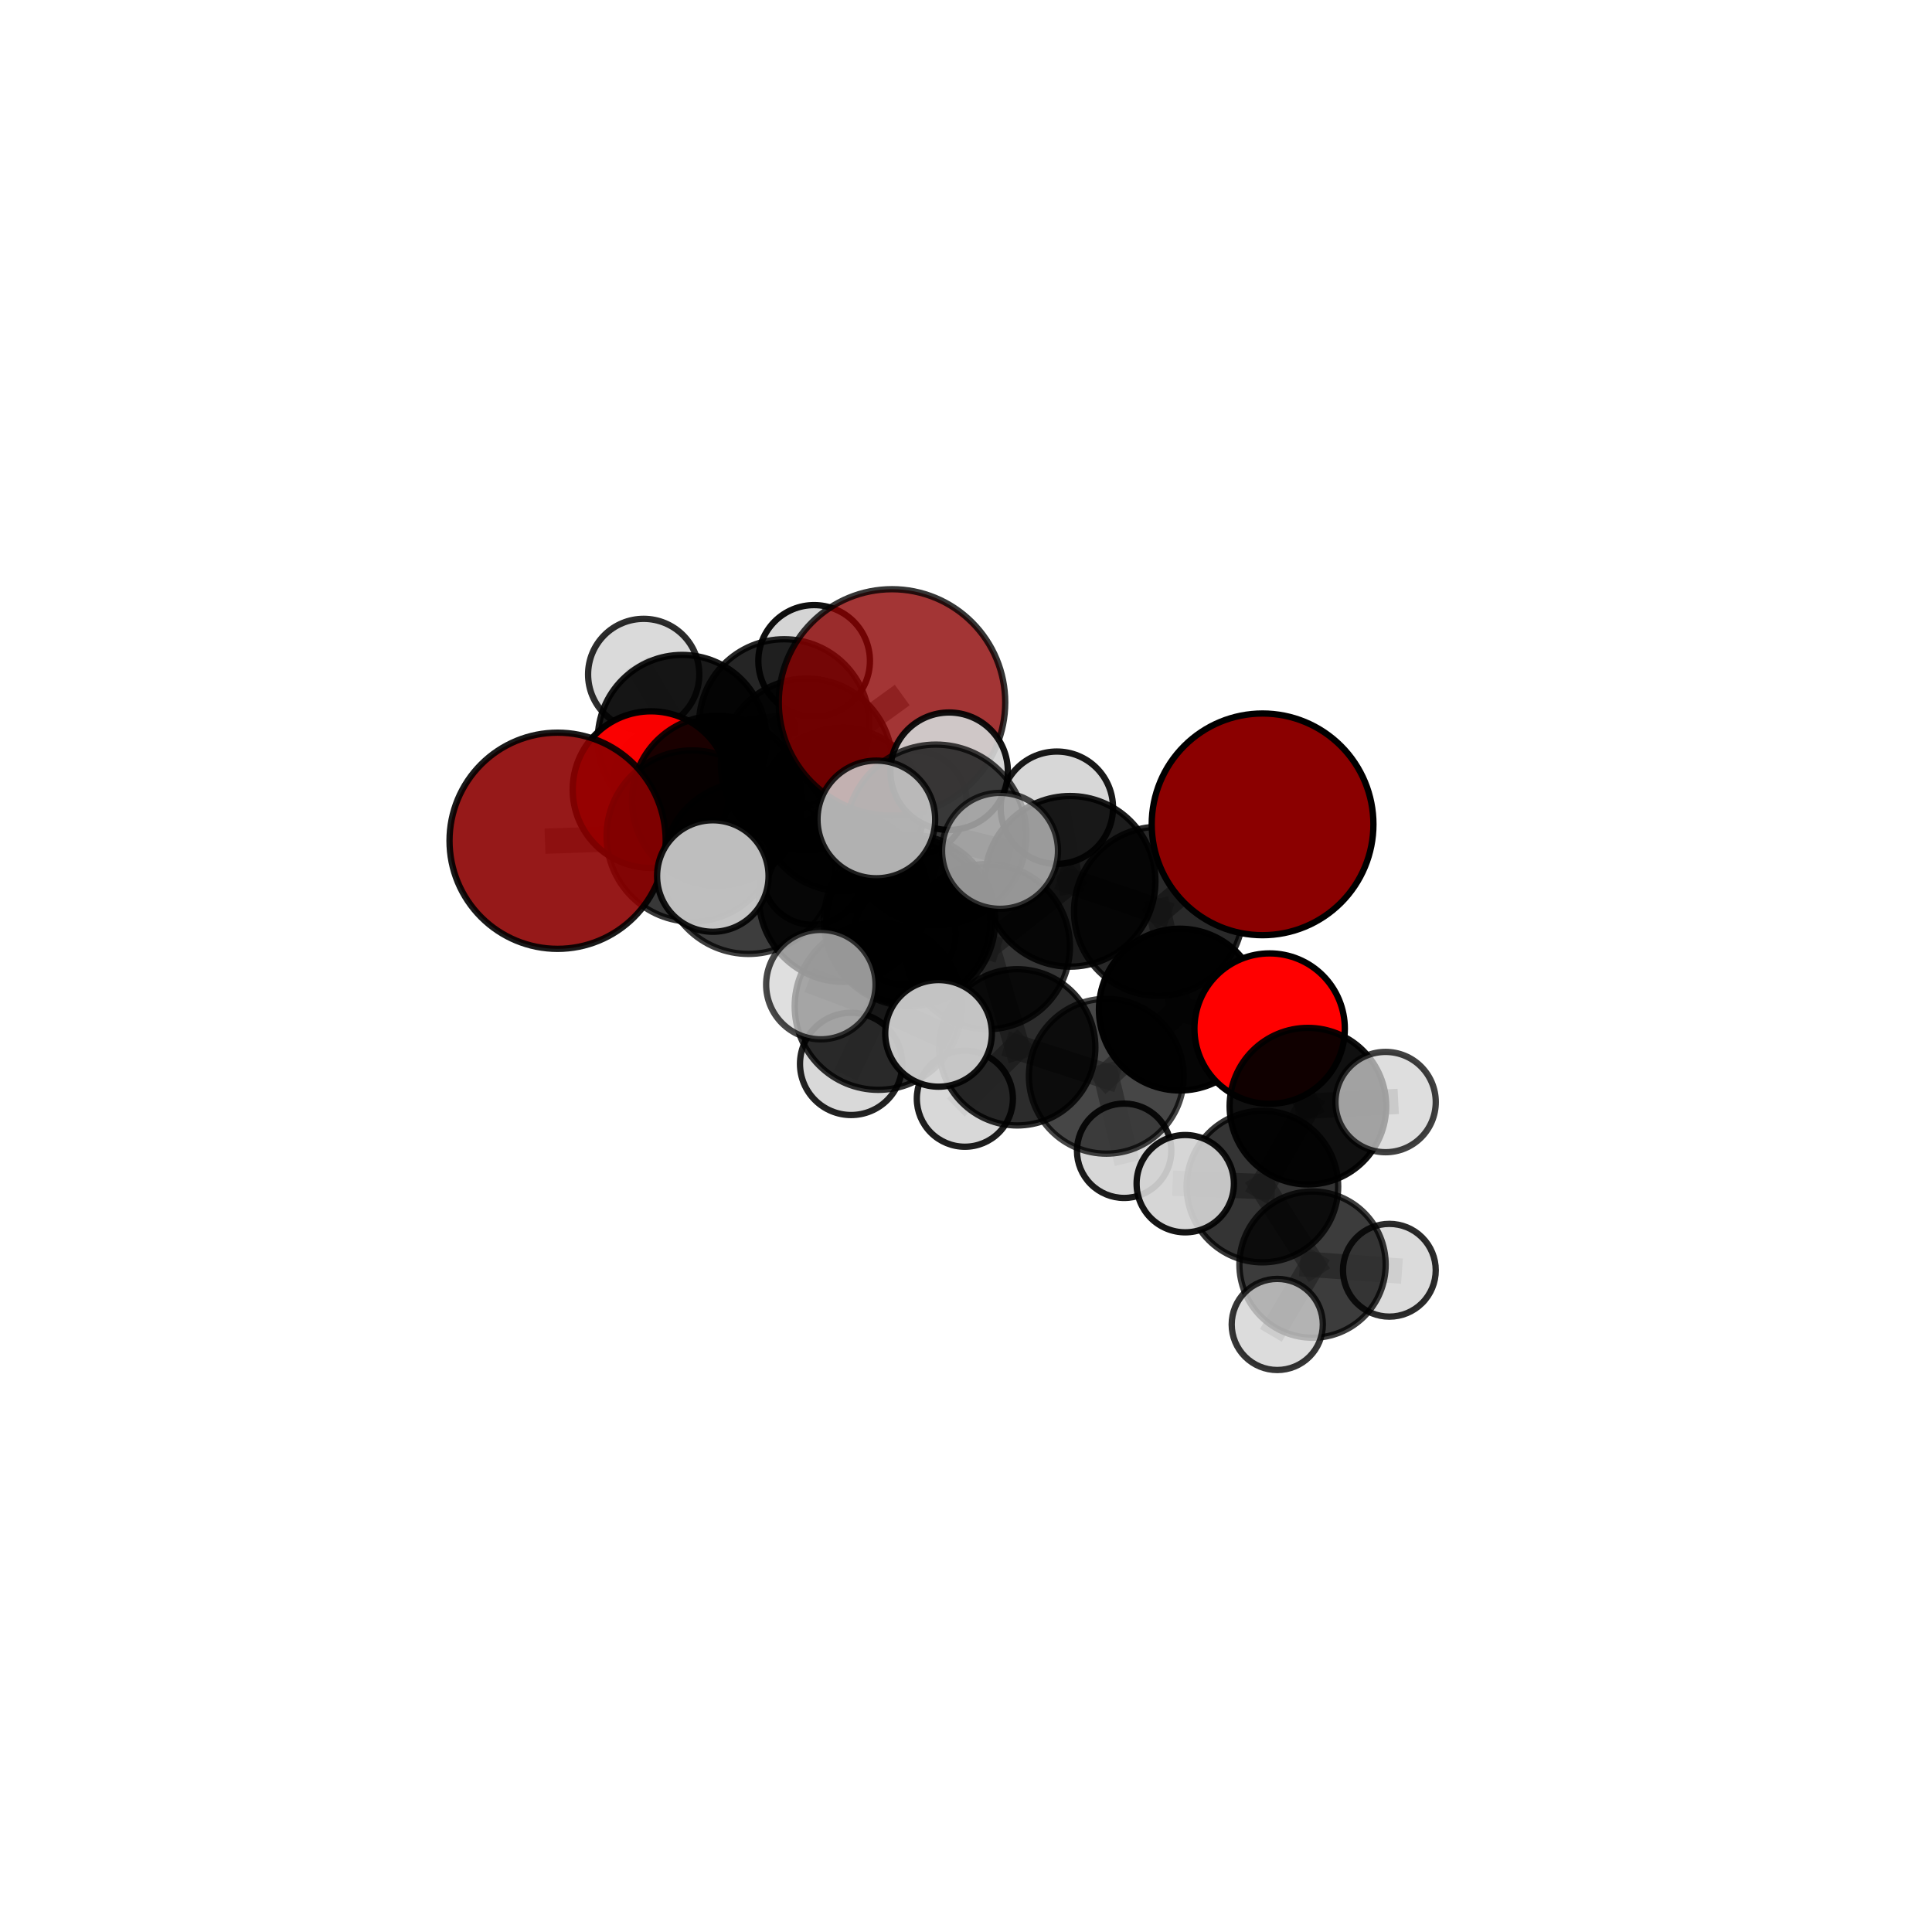 <?xml version="1.0" encoding="utf-8" standalone="no"?>
<!DOCTYPE svg PUBLIC "-//W3C//DTD SVG 1.1//EN"
  "http://www.w3.org/Graphics/SVG/1.1/DTD/svg11.dtd">
<svg xmlns:xlink="http://www.w3.org/1999/xlink" width="153pt" height="153pt" viewBox="0 0 153 153" xmlns="http://www.w3.org/2000/svg" version="1.1">
 <defs>
  <style type="text/css">*{stroke-linejoin: round; stroke-linecap: butt}</style>
 </defs>
 <g id="figure_1">
  <g id="patch_1">
   <path d="M 0 153 
L 153 153 
L 153 0 
L 0 0 
L 0 153 
z
" style="fill: none"/>
  </g>
  <g id="patch_2">
   <path d="M 7.2 145.8 
L 145.8 145.8 
L 145.8 7.2 
L 7.2 7.2 
L 7.2 145.8 
z
" style="fill: none"/>
  </g>
  <g id="axes_1">
   <g id="line2d_1">
    <path d="M 70.64 55.628 
L 63.883 60.526 
" clip-path="url(#p3c66e5a3df)" style="fill: none; stroke: #808080; stroke-opacity: 0.747; stroke-width: 2; stroke-linecap: square"/>
   </g>
   <g id="line2d_2">
    <path d="M 63.883 60.526 
L 56.783 63.414 
" clip-path="url(#p3c66e5a3df)" style="fill: none; stroke: #808080; stroke-opacity: 0.716; stroke-width: 2; stroke-linecap: square"/>
   </g>
   <g id="line2d_3">
    <path d="M 63.883 60.526 
L 62.104 57.373 
" clip-path="url(#p3c66e5a3df)" style="fill: none; stroke: #808080; stroke-opacity: 0.717; stroke-width: 2; stroke-linecap: square"/>
   </g>
   <g id="line2d_4">
    <path d="M 63.883 60.526 
L 66.678 64.102 
" clip-path="url(#p3c66e5a3df)" style="fill: none; stroke: #808080; stroke-opacity: 0.696; stroke-width: 2; stroke-linecap: square"/>
   </g>
   <g id="line2d_5">
    <path d="M 99.986 65.282 
L 91.752 72.173 
" clip-path="url(#p3c66e5a3df)" style="fill: none; stroke: #808080; stroke-opacity: 0.728; stroke-width: 2; stroke-linecap: square"/>
   </g>
   <g id="line2d_6">
    <path d="M 91.752 72.173 
L 93.433 79.953 
" clip-path="url(#p3c66e5a3df)" style="fill: none; stroke: #808080; stroke-opacity: 0.684; stroke-width: 2; stroke-linecap: square"/>
   </g>
   <g id="line2d_7">
    <path d="M 44.159 66.582 
L 54.819 66.207 
" clip-path="url(#p3c66e5a3df)" style="fill: none; stroke: #808080; stroke-opacity: 0.721; stroke-width: 2; stroke-linecap: square"/>
   </g>
   <g id="line2d_8">
    <path d="M 54.819 66.207 
L 56.783 63.414 
" clip-path="url(#p3c66e5a3df)" style="fill: none; stroke: #808080; stroke-opacity: 0.715; stroke-width: 2; stroke-linecap: square"/>
   </g>
   <g id="line2d_9">
    <path d="M 100.545 81.458 
L 93.433 79.953 
" clip-path="url(#p3c66e5a3df)" style="fill: none; stroke: #808080; stroke-opacity: 0.662; stroke-width: 2; stroke-linecap: square"/>
   </g>
   <g id="line2d_10">
    <path d="M 100.545 81.458 
L 103.576 87.599 
" clip-path="url(#p3c66e5a3df)" style="fill: none; stroke: #808080; stroke-opacity: 0.647; stroke-width: 2; stroke-linecap: square"/>
   </g>
   <g id="line2d_11">
    <path d="M 103.576 87.599 
L 99.973 93.966 
" clip-path="url(#p3c66e5a3df)" style="fill: none; stroke: #808080; stroke-opacity: 0.62; stroke-width: 2; stroke-linecap: square"/>
   </g>
   <g id="line2d_12">
    <path d="M 103.576 87.599 
L 109.73 87.275 
" clip-path="url(#p3c66e5a3df)" style="fill: none; stroke: #808080; stroke-opacity: 0.635; stroke-width: 2; stroke-linecap: square"/>
   </g>
   <g id="line2d_13">
    <path d="M 51.556 62.533 
L 56.783 63.414 
" clip-path="url(#p3c66e5a3df)" style="fill: none; stroke: #808080; stroke-opacity: 0.706; stroke-width: 2; stroke-linecap: square"/>
   </g>
   <g id="line2d_14">
    <path d="M 51.556 62.533 
L 54.019 58.544 
" clip-path="url(#p3c66e5a3df)" style="fill: none; stroke: #808080; stroke-opacity: 0.702; stroke-width: 2; stroke-linecap: square"/>
   </g>
   <g id="line2d_15">
    <path d="M 54.019 58.544 
L 62.104 57.373 
" clip-path="url(#p3c66e5a3df)" style="fill: none; stroke: #808080; stroke-opacity: 0.708; stroke-width: 2; stroke-linecap: square"/>
   </g>
   <g id="line2d_16">
    <path d="M 54.019 58.544 
L 50.976 53.411 
" clip-path="url(#p3c66e5a3df)" style="fill: none; stroke: #808080; stroke-opacity: 0.72; stroke-width: 2; stroke-linecap: square"/>
   </g>
   <g id="line2d_17">
    <path d="M 54.019 58.544 
L 52.724 61.742 
" clip-path="url(#p3c66e5a3df)" style="fill: none; stroke: #808080; stroke-opacity: 0.684; stroke-width: 2; stroke-linecap: square"/>
   </g>
   <g id="line2d_18">
    <path d="M 72.032 72.887 
L 78.19 74.966 
" clip-path="url(#p3c66e5a3df)" style="fill: none; stroke: #808080; stroke-opacity: 0.701; stroke-width: 2; stroke-linecap: square"/>
   </g>
   <g id="line2d_19">
    <path d="M 72.032 72.887 
L 66.799 71.048 
" clip-path="url(#p3c66e5a3df)" style="fill: none; stroke: #808080; stroke-opacity: 0.713; stroke-width: 2; stroke-linecap: square"/>
   </g>
   <g id="line2d_20">
    <path d="M 72.032 72.887 
L 74.118 66.13 
" clip-path="url(#p3c66e5a3df)" style="fill: none; stroke: #808080; stroke-opacity: 0.749; stroke-width: 2; stroke-linecap: square"/>
   </g>
   <g id="line2d_21">
    <path d="M 72.032 72.887 
L 69.552 79.688 
" clip-path="url(#p3c66e5a3df)" style="fill: none; stroke: #808080; stroke-opacity: 0.707; stroke-width: 2; stroke-linecap: square"/>
   </g>
   <g id="line2d_22">
    <path d="M 78.19 74.966 
L 84.745 69.794 
" clip-path="url(#p3c66e5a3df)" style="fill: none; stroke: #808080; stroke-opacity: 0.699; stroke-width: 2; stroke-linecap: square"/>
   </g>
   <g id="line2d_23">
    <path d="M 78.19 74.966 
L 80.558 82.941 
" clip-path="url(#p3c66e5a3df)" style="fill: none; stroke: #808080; stroke-opacity: 0.657; stroke-width: 2; stroke-linecap: square"/>
   </g>
   <g id="line2d_24">
    <path d="M 78.19 74.966 
L 71.922 73.023 
" clip-path="url(#p3c66e5a3df)" style="fill: none; stroke: #808080; stroke-opacity: 0.679; stroke-width: 2; stroke-linecap: square"/>
   </g>
   <g id="line2d_25">
    <path d="M 66.799 71.048 
L 59.277 68.734 
" clip-path="url(#p3c66e5a3df)" style="fill: none; stroke: #808080; stroke-opacity: 0.715; stroke-width: 2; stroke-linecap: square"/>
   </g>
   <g id="line2d_26">
    <path d="M 66.799 71.048 
L 71.922 73.023 
" clip-path="url(#p3c66e5a3df)" style="fill: none; stroke: #808080; stroke-opacity: 0.692; stroke-width: 2; stroke-linecap: square"/>
   </g>
   <g id="line2d_27">
    <path d="M 74.118 66.13 
L 69.4 64.893 
" clip-path="url(#p3c66e5a3df)" style="fill: none; stroke: #808080; stroke-opacity: 0.789; stroke-width: 2; stroke-linecap: square"/>
   </g>
   <g id="line2d_28">
    <path d="M 74.118 66.13 
L 79.194 67.382 
" clip-path="url(#p3c66e5a3df)" style="fill: none; stroke: #808080; stroke-opacity: 0.781; stroke-width: 2; stroke-linecap: square"/>
   </g>
   <g id="line2d_29">
    <path d="M 74.118 66.13 
L 75.162 61.076 
" clip-path="url(#p3c66e5a3df)" style="fill: none; stroke: #808080; stroke-opacity: 0.789; stroke-width: 2; stroke-linecap: square"/>
   </g>
   <g id="line2d_30">
    <path d="M 69.552 79.688 
L 65.005 77.974 
" clip-path="url(#p3c66e5a3df)" style="fill: none; stroke: #808080; stroke-opacity: 0.707; stroke-width: 2; stroke-linecap: square"/>
   </g>
   <g id="line2d_31">
    <path d="M 69.552 79.688 
L 67.402 84.253 
" clip-path="url(#p3c66e5a3df)" style="fill: none; stroke: #808080; stroke-opacity: 0.674; stroke-width: 2; stroke-linecap: square"/>
   </g>
   <g id="line2d_32">
    <path d="M 69.552 79.688 
L 74.326 81.836 
" clip-path="url(#p3c66e5a3df)" style="fill: none; stroke: #808080; stroke-opacity: 0.694; stroke-width: 2; stroke-linecap: square"/>
   </g>
   <g id="line2d_33">
    <path d="M 84.745 69.794 
L 91.752 72.173 
" clip-path="url(#p3c66e5a3df)" style="fill: none; stroke: #808080; stroke-opacity: 0.71; stroke-width: 2; stroke-linecap: square"/>
   </g>
   <g id="line2d_34">
    <path d="M 84.745 69.794 
L 83.694 63.965 
" clip-path="url(#p3c66e5a3df)" style="fill: none; stroke: #808080; stroke-opacity: 0.731; stroke-width: 2; stroke-linecap: square"/>
   </g>
   <g id="line2d_35">
    <path d="M 80.558 82.941 
L 87.609 85.23 
" clip-path="url(#p3c66e5a3df)" style="fill: none; stroke: #808080; stroke-opacity: 0.628; stroke-width: 2; stroke-linecap: square"/>
   </g>
   <g id="line2d_36">
    <path d="M 80.558 82.941 
L 76.41 87.009 
" clip-path="url(#p3c66e5a3df)" style="fill: none; stroke: #808080; stroke-opacity: 0.616; stroke-width: 2; stroke-linecap: square"/>
   </g>
   <g id="line2d_37">
    <path d="M 71.922 73.023 
L 71.646 73.961 
" clip-path="url(#p3c66e5a3df)" style="fill: none; stroke: #808080; stroke-opacity: 0.662; stroke-width: 2; stroke-linecap: square"/>
   </g>
   <g id="line2d_38">
    <path d="M 59.277 68.734 
L 54.819 66.207 
" clip-path="url(#p3c66e5a3df)" style="fill: none; stroke: #808080; stroke-opacity: 0.721; stroke-width: 2; stroke-linecap: square"/>
   </g>
   <g id="line2d_39">
    <path d="M 59.277 68.734 
L 56.451 69.374 
" clip-path="url(#p3c66e5a3df)" style="fill: none; stroke: #808080; stroke-opacity: 0.731; stroke-width: 2; stroke-linecap: square"/>
   </g>
   <g id="line2d_40">
    <path d="M 87.609 85.23 
L 93.433 79.953 
" clip-path="url(#p3c66e5a3df)" style="fill: none; stroke: #808080; stroke-opacity: 0.643; stroke-width: 2; stroke-linecap: square"/>
   </g>
   <g id="line2d_41">
    <path d="M 87.609 85.23 
L 89.024 91.132 
" clip-path="url(#p3c66e5a3df)" style="fill: none; stroke: #808080; stroke-opacity: 0.605; stroke-width: 2; stroke-linecap: square"/>
   </g>
   <g id="line2d_42">
    <path d="M 62.104 57.373 
L 66.678 64.102 
" clip-path="url(#p3c66e5a3df)" style="fill: none; stroke: #808080; stroke-opacity: 0.693; stroke-width: 2; stroke-linecap: square"/>
   </g>
   <g id="line2d_43">
    <path d="M 62.104 57.373 
L 64.473 52.338 
" clip-path="url(#p3c66e5a3df)" style="fill: none; stroke: #808080; stroke-opacity: 0.727; stroke-width: 2; stroke-linecap: square"/>
   </g>
   <g id="line2d_44">
    <path d="M 66.678 64.102 
L 72.431 63.589 
" clip-path="url(#p3c66e5a3df)" style="fill: none; stroke: #808080; stroke-opacity: 0.671; stroke-width: 2; stroke-linecap: square"/>
   </g>
   <g id="line2d_45">
    <path d="M 66.678 64.102 
L 64.341 69.281 
" clip-path="url(#p3c66e5a3df)" style="fill: none; stroke: #808080; stroke-opacity: 0.652; stroke-width: 2; stroke-linecap: square"/>
   </g>
   <g id="line2d_46">
    <path d="M 99.973 93.966 
L 103.944 100.146 
" clip-path="url(#p3c66e5a3df)" style="fill: none; stroke: #808080; stroke-opacity: 0.592; stroke-width: 2; stroke-linecap: square"/>
   </g>
   <g id="line2d_47">
    <path d="M 99.973 93.966 
L 93.863 93.738 
" clip-path="url(#p3c66e5a3df)" style="fill: none; stroke: #808080; stroke-opacity: 0.608; stroke-width: 2; stroke-linecap: square"/>
   </g>
   <g id="line2d_48">
    <path d="M 103.944 100.146 
L 101.15 104.887 
" clip-path="url(#p3c66e5a3df)" style="fill: none; stroke: #808080; stroke-opacity: 0.569; stroke-width: 2; stroke-linecap: square"/>
   </g>
   <g id="line2d_49">
    <path d="M 103.944 100.146 
L 110.027 100.594 
" clip-path="url(#p3c66e5a3df)" style="fill: none; stroke: #808080; stroke-opacity: 0.576; stroke-width: 2; stroke-linecap: square"/>
   </g>
   <g id="Path3DCollection_1">
    <path d="M 52.724 65.842 
C 53.811 65.842 54.854 65.41 55.623 64.641 
C 56.392 63.872 56.824 62.829 56.824 61.742 
C 56.824 60.654 56.392 59.611 55.623 58.843 
C 54.854 58.074 53.811 57.642 52.724 57.642 
C 51.636 57.642 50.594 58.074 49.825 58.843 
C 49.056 59.611 48.624 60.654 48.624 61.742 
C 48.624 62.829 49.056 63.872 49.825 64.641 
C 50.594 65.41 51.636 65.842 52.724 65.842 
z
" clip-path="url(#p3c66e5a3df)" style="fill: #d3d3d3; fill-opacity: 0.968; stroke: #000000; stroke-opacity: 0.968; stroke-width: 0.5"/>
    <path d="M 64.473 56.757 
C 65.645 56.757 66.769 56.291 67.598 55.463 
C 68.427 54.634 68.892 53.51 68.892 52.338 
C 68.892 51.166 68.427 50.042 67.598 49.213 
C 66.769 48.384 65.645 47.919 64.473 47.919 
C 63.302 47.919 62.177 48.384 61.349 49.213 
C 60.52 50.042 60.054 51.166 60.054 52.338 
C 60.054 53.51 60.52 54.634 61.349 55.463 
C 62.177 56.291 63.302 56.757 64.473 56.757 
z
" clip-path="url(#p3c66e5a3df)" style="fill: #d3d3d3; fill-opacity: 0.938; stroke: #000000; stroke-opacity: 0.938; stroke-width: 0.5"/>
    <path d="M 64.341 73.235 
C 65.389 73.235 66.395 72.818 67.137 72.077 
C 67.878 71.335 68.295 70.329 68.295 69.281 
C 68.295 68.232 67.878 67.227 67.137 66.485 
C 66.395 65.744 65.389 65.327 64.341 65.327 
C 63.292 65.327 62.287 65.744 61.545 66.485 
C 60.804 67.227 60.387 68.232 60.387 69.281 
C 60.387 70.329 60.804 71.335 61.545 72.077 
C 62.287 72.818 63.292 73.235 64.341 73.235 
z
" clip-path="url(#p3c66e5a3df)" style="fill: #d3d3d3; fill-opacity: 0.904; stroke: #000000; stroke-opacity: 0.904; stroke-width: 0.5"/>
    <path d="M 50.976 57.814 
C 52.144 57.814 53.264 57.35 54.09 56.525 
C 54.916 55.699 55.38 54.578 55.38 53.411 
C 55.38 52.243 54.916 51.122 54.09 50.296 
C 53.264 49.471 52.144 49.007 50.976 49.007 
C 49.808 49.007 48.688 49.471 47.862 50.296 
C 47.036 51.122 46.572 52.243 46.572 53.411 
C 46.572 54.578 47.036 55.699 47.862 56.525 
C 48.688 57.35 49.808 57.814 50.976 57.814 
z
" clip-path="url(#p3c66e5a3df)" style="fill: #d3d3d3; fill-opacity: 0.826; stroke: #000000; stroke-opacity: 0.826; stroke-width: 0.5"/>
    <path d="M 72.431 67.714 
C 73.525 67.714 74.575 67.28 75.348 66.506 
C 76.122 65.733 76.556 64.683 76.556 63.589 
C 76.556 62.495 76.122 61.446 75.348 60.673 
C 74.575 59.899 73.525 59.464 72.431 59.464 
C 71.337 59.464 70.288 59.899 69.515 60.673 
C 68.741 61.446 68.306 62.495 68.306 63.589 
C 68.306 64.683 68.741 65.733 69.515 66.506 
C 70.288 67.28 71.337 67.714 72.431 67.714 
z
" clip-path="url(#p3c66e5a3df)" style="fill: #d3d3d3; fill-opacity: 0.875; stroke: #000000; stroke-opacity: 0.875; stroke-width: 0.5"/>
    <path d="M 54.019 65.223 
C 55.791 65.223 57.49 64.519 58.742 63.267 
C 59.995 62.014 60.699 60.315 60.699 58.544 
C 60.699 56.772 59.995 55.073 58.742 53.82 
C 57.49 52.568 55.791 51.864 54.019 51.864 
C 52.248 51.864 50.549 52.568 49.296 53.82 
C 48.044 55.073 47.34 56.772 47.34 58.544 
C 47.34 60.315 48.044 62.014 49.296 63.267 
C 50.549 64.519 52.248 65.223 54.019 65.223 
z
" clip-path="url(#p3c66e5a3df)" style="fill-opacity: 0.899; stroke: #000000; stroke-opacity: 0.899; stroke-width: 0.5"/>
    <path d="M 62.104 64.123 
C 63.894 64.123 65.611 63.411 66.876 62.146 
C 68.142 60.88 68.853 59.163 68.853 57.373 
C 68.853 55.583 68.142 53.866 66.876 52.6 
C 65.611 51.335 63.894 50.623 62.104 50.623 
C 60.314 50.623 58.597 51.335 57.331 52.6 
C 56.065 53.866 55.354 55.583 55.354 57.373 
C 55.354 59.163 56.065 60.88 57.331 62.146 
C 58.597 63.411 60.314 64.123 62.104 64.123 
z
" clip-path="url(#p3c66e5a3df)" style="fill-opacity: 0.853; stroke: #000000; stroke-opacity: 0.853; stroke-width: 0.5"/>
    <path d="M 66.678 70.568 
C 68.392 70.568 70.037 69.887 71.25 68.674 
C 72.463 67.462 73.144 65.817 73.144 64.102 
C 73.144 62.387 72.463 60.742 71.25 59.53 
C 70.037 58.317 68.392 57.636 66.678 57.636 
C 64.963 57.636 63.318 58.317 62.105 59.53 
C 60.892 60.742 60.211 62.387 60.211 64.102 
C 60.211 65.817 60.892 67.462 62.105 68.674 
C 63.318 69.887 64.963 70.568 66.678 70.568 
z
" clip-path="url(#p3c66e5a3df)" style="fill-opacity: 0.884; stroke: #000000; stroke-opacity: 0.884; stroke-width: 0.5"/>
    <path d="M 51.556 68.737 
C 53.201 68.737 54.779 68.083 55.943 66.92 
C 57.106 65.756 57.76 64.178 57.76 62.533 
C 57.76 60.887 57.106 59.309 55.943 58.146 
C 54.779 56.982 53.201 56.329 51.556 56.329 
C 49.91 56.329 48.332 56.982 47.169 58.146 
C 46.005 59.309 45.352 60.887 45.352 62.533 
C 45.352 64.178 46.005 65.756 47.169 66.92 
C 48.332 68.083 49.91 68.737 51.556 68.737 
z
" clip-path="url(#p3c66e5a3df)" style="fill: #ff0000; fill-opacity: 0.973; stroke: #000000; stroke-opacity: 0.973; stroke-width: 0.5"/>
    <path d="M 63.883 67.316 
C 65.684 67.316 67.411 66.6 68.685 65.327 
C 69.958 64.054 70.673 62.326 70.673 60.526 
C 70.673 58.725 69.958 56.998 68.685 55.724 
C 67.411 54.451 65.684 53.736 63.883 53.736 
C 62.083 53.736 60.356 54.451 59.082 55.724 
C 57.809 56.998 57.094 58.725 57.094 60.526 
C 57.094 62.326 57.809 64.054 59.082 65.327 
C 60.356 66.6 62.083 67.316 63.883 67.316 
z
" clip-path="url(#p3c66e5a3df)" style="fill-opacity: 0.868; stroke: #000000; stroke-opacity: 0.868; stroke-width: 0.5"/>
    <path d="M 56.783 70.15 
C 58.569 70.15 60.283 69.44 61.546 68.177 
C 62.809 66.914 63.519 65.201 63.519 63.414 
C 63.519 61.628 62.809 59.914 61.546 58.651 
C 60.283 57.388 58.569 56.678 56.783 56.678 
C 54.996 56.678 53.283 57.388 52.02 58.651 
C 50.757 59.914 50.047 61.628 50.047 63.414 
C 50.047 65.201 50.757 66.914 52.02 68.177 
C 53.283 69.44 54.996 70.15 56.783 70.15 
z
" clip-path="url(#p3c66e5a3df)" style="fill-opacity: 0.894; stroke: #000000; stroke-opacity: 0.894; stroke-width: 0.5"/>
    <path d="M 71.646 77.987 
C 72.714 77.987 73.738 77.563 74.493 76.808 
C 75.248 76.053 75.672 75.029 75.672 73.961 
C 75.672 72.893 75.248 71.869 74.493 71.114 
C 73.738 70.359 72.714 69.935 71.646 69.935 
C 70.578 69.935 69.554 70.359 68.799 71.114 
C 68.044 71.869 67.62 72.893 67.62 73.961 
C 67.62 75.029 68.044 76.053 68.799 76.808 
C 69.554 77.563 70.578 77.987 71.646 77.987 
z
" clip-path="url(#p3c66e5a3df)" style="fill: #d3d3d3; fill-opacity: 0.904; stroke: #000000; stroke-opacity: 0.904; stroke-width: 0.5"/>
    <path d="M 70.64 64.594 
C 73.018 64.594 75.299 63.649 76.98 61.968 
C 78.662 60.286 79.607 58.006 79.607 55.628 
C 79.607 53.25 78.662 50.969 76.98 49.287 
C 75.299 47.606 73.018 46.661 70.64 46.661 
C 68.262 46.661 65.981 47.606 64.3 49.287 
C 62.618 50.969 61.673 53.25 61.673 55.628 
C 61.673 58.006 62.618 60.286 64.3 61.968 
C 65.981 63.649 68.262 64.594 70.64 64.594 
z
" clip-path="url(#p3c66e5a3df)" style="fill: #8b0000; fill-opacity: 0.79; stroke: #000000; stroke-opacity: 0.79; stroke-width: 0.5"/>
    <path d="M 71.922 79.518 
C 73.644 79.518 75.296 78.833 76.514 77.615 
C 77.732 76.398 78.416 74.746 78.416 73.023 
C 78.416 71.301 77.732 69.649 76.514 68.431 
C 75.296 67.213 73.644 66.529 71.922 66.529 
C 70.2 66.529 68.548 67.213 67.33 68.431 
C 66.112 69.649 65.428 71.301 65.428 73.023 
C 65.428 74.746 66.112 76.398 67.33 77.615 
C 68.548 78.833 70.2 79.518 71.922 79.518 
z
" clip-path="url(#p3c66e5a3df)" style="fill-opacity: 0.845; stroke: #000000; stroke-opacity: 0.845; stroke-width: 0.5"/>
    <path d="M 54.819 72.99 
C 56.618 72.99 58.343 72.275 59.615 71.003 
C 60.887 69.731 61.602 68.006 61.602 66.207 
C 61.602 64.408 60.887 62.683 59.615 61.411 
C 58.343 60.139 56.618 59.425 54.819 59.425 
C 53.021 59.425 51.295 60.139 50.023 61.411 
C 48.751 62.683 48.037 64.408 48.037 66.207 
C 48.037 68.006 48.751 69.731 50.023 71.003 
C 51.295 72.275 53.021 72.99 54.819 72.99 
z
" clip-path="url(#p3c66e5a3df)" style="fill-opacity: 0.78; stroke: #000000; stroke-opacity: 0.78; stroke-width: 0.5"/>
    <path d="M 44.159 75.142 
C 46.429 75.142 48.606 74.24 50.211 72.635 
C 51.817 71.03 52.718 68.852 52.718 66.582 
C 52.718 64.312 51.817 62.134 50.211 60.529 
C 48.606 58.924 46.429 58.022 44.159 58.022 
C 41.888 58.022 39.711 58.924 38.106 60.529 
C 36.501 62.134 35.599 64.312 35.599 66.582 
C 35.599 68.852 36.501 71.03 38.106 72.635 
C 39.711 74.24 41.888 75.142 44.159 75.142 
z
" clip-path="url(#p3c66e5a3df)" style="fill: #8b0000; fill-opacity: 0.9; stroke: #000000; stroke-opacity: 0.9; stroke-width: 0.5"/>
    <path d="M 76.41 90.813 
C 77.419 90.813 78.387 90.412 79.1 89.699 
C 79.813 88.985 80.214 88.018 80.214 87.009 
C 80.214 86 79.813 85.032 79.1 84.319 
C 78.387 83.606 77.419 83.205 76.41 83.205 
C 75.401 83.205 74.434 83.606 73.72 84.319 
C 73.007 85.032 72.606 86 72.606 87.009 
C 72.606 88.018 73.007 88.985 73.72 89.699 
C 74.434 90.412 75.401 90.813 76.41 90.813 
z
" clip-path="url(#p3c66e5a3df)" style="fill: #d3d3d3; fill-opacity: 0.882; stroke: #000000; stroke-opacity: 0.882; stroke-width: 0.5"/>
    <path d="M 83.694 68.414 
C 84.874 68.414 86.005 67.945 86.839 67.111 
C 87.674 66.276 88.142 65.145 88.142 63.965 
C 88.142 62.785 87.674 61.654 86.839 60.819 
C 86.005 59.985 84.874 59.517 83.694 59.517 
C 82.514 59.517 81.383 59.985 80.548 60.819 
C 79.714 61.654 79.245 62.785 79.245 63.965 
C 79.245 65.145 79.714 66.276 80.548 67.111 
C 81.383 67.945 82.514 68.414 83.694 68.414 
z
" clip-path="url(#p3c66e5a3df)" style="fill: #d3d3d3; fill-opacity: 0.899; stroke: #000000; stroke-opacity: 0.899; stroke-width: 0.5"/>
    <path d="M 80.558 89.128 
C 82.199 89.128 83.773 88.476 84.933 87.316 
C 86.094 86.156 86.746 84.582 86.746 82.941 
C 86.746 81.3 86.094 79.726 84.933 78.566 
C 83.773 77.405 82.199 76.753 80.558 76.753 
C 78.917 76.753 77.343 77.405 76.183 78.566 
C 75.023 79.726 74.371 81.3 74.371 82.941 
C 74.371 84.582 75.023 86.156 76.183 87.316 
C 77.343 88.476 78.917 89.128 80.558 89.128 
z
" clip-path="url(#p3c66e5a3df)" style="fill-opacity: 0.828; stroke: #000000; stroke-opacity: 0.828; stroke-width: 0.5"/>
    <path d="M 84.745 76.551 
C 86.536 76.551 88.255 75.839 89.522 74.572 
C 90.789 73.305 91.501 71.586 91.501 69.794 
C 91.501 68.003 90.789 66.284 89.522 65.017 
C 88.255 63.75 86.536 63.038 84.745 63.038 
C 82.953 63.038 81.234 63.75 79.967 65.017 
C 78.7 66.284 77.988 68.003 77.988 69.794 
C 77.988 71.586 78.7 73.305 79.967 74.572 
C 81.234 75.839 82.953 76.551 84.745 76.551 
z
" clip-path="url(#p3c66e5a3df)" style="fill-opacity: 0.89; stroke: #000000; stroke-opacity: 0.89; stroke-width: 0.5"/>
    <path d="M 78.19 81.508 
C 79.925 81.508 81.589 80.819 82.816 79.592 
C 84.043 78.365 84.732 76.701 84.732 74.966 
C 84.732 73.231 84.043 71.567 82.816 70.34 
C 81.589 69.114 79.925 68.424 78.19 68.424 
C 76.455 68.424 74.791 69.114 73.565 70.34 
C 72.338 71.567 71.648 73.231 71.648 74.966 
C 71.648 76.701 72.338 78.365 73.565 79.592 
C 74.791 80.819 76.455 81.508 78.19 81.508 
z
" clip-path="url(#p3c66e5a3df)" style="fill-opacity: 0.792; stroke: #000000; stroke-opacity: 0.792; stroke-width: 0.5"/>
    <path d="M 66.799 77.756 
C 68.578 77.756 70.284 77.049 71.542 75.791 
C 72.8 74.533 73.506 72.827 73.506 71.048 
C 73.506 69.269 72.8 67.563 71.542 66.305 
C 70.284 65.047 68.578 64.34 66.799 64.34 
C 65.02 64.34 63.313 65.047 62.055 66.305 
C 60.797 67.563 60.091 69.269 60.091 71.048 
C 60.091 72.827 60.797 74.533 62.055 75.791 
C 63.313 77.049 65.02 77.756 66.799 77.756 
z
" clip-path="url(#p3c66e5a3df)" style="fill-opacity: 0.879; stroke: #000000; stroke-opacity: 0.879; stroke-width: 0.5"/>
    <path d="M 59.277 75.545 
C 61.083 75.545 62.816 74.827 64.094 73.55 
C 65.371 72.273 66.089 70.54 66.089 68.734 
C 66.089 66.927 65.371 65.194 64.094 63.917 
C 62.816 62.64 61.083 61.922 59.277 61.922 
C 57.471 61.922 55.738 62.64 54.46 63.917 
C 53.183 65.194 52.465 66.927 52.465 68.734 
C 52.465 70.54 53.183 72.273 54.46 73.55 
C 55.738 74.827 57.471 75.545 59.277 75.545 
z
" clip-path="url(#p3c66e5a3df)" style="fill-opacity: 0.758; stroke: #000000; stroke-opacity: 0.758; stroke-width: 0.5"/>
    <path d="M 89.024 94.869 
C 90.015 94.869 90.965 94.475 91.666 93.774 
C 92.367 93.073 92.761 92.123 92.761 91.132 
C 92.761 90.141 92.367 89.191 91.666 88.49 
C 90.965 87.789 90.015 87.396 89.024 87.396 
C 88.033 87.396 87.083 87.789 86.382 88.49 
C 85.681 89.191 85.288 90.141 85.288 91.132 
C 85.288 92.123 85.681 93.073 86.382 93.774 
C 87.083 94.475 88.033 94.869 89.024 94.869 
z
" clip-path="url(#p3c66e5a3df)" style="fill: #d3d3d3; fill-opacity: 0.892; stroke: #000000; stroke-opacity: 0.892; stroke-width: 0.5"/>
    <path d="M 87.609 91.361 
C 89.235 91.361 90.795 90.715 91.944 89.565 
C 93.094 88.415 93.74 86.856 93.74 85.23 
C 93.74 83.604 93.094 82.044 91.944 80.895 
C 90.795 79.745 89.235 79.099 87.609 79.099 
C 85.983 79.099 84.424 79.745 83.274 80.895 
C 82.125 82.044 81.479 83.604 81.479 85.23 
C 81.479 86.856 82.125 88.415 83.274 89.565 
C 84.424 90.715 85.983 91.361 87.609 91.361 
z
" clip-path="url(#p3c66e5a3df)" style="fill-opacity: 0.723; stroke: #000000; stroke-opacity: 0.723; stroke-width: 0.5"/>
    <path d="M 91.752 78.871 
C 93.529 78.871 95.232 78.165 96.488 76.909 
C 97.744 75.653 98.45 73.949 98.45 72.173 
C 98.45 70.397 97.744 68.693 96.488 67.437 
C 95.232 66.181 93.529 65.475 91.752 65.475 
C 89.976 65.475 88.272 66.181 87.016 67.437 
C 85.76 68.693 85.054 70.397 85.054 72.173 
C 85.054 73.949 85.76 75.653 87.016 76.909 
C 88.272 78.165 89.976 78.871 91.752 78.871 
z
" clip-path="url(#p3c66e5a3df)" style="fill-opacity: 0.839; stroke: #000000; stroke-opacity: 0.839; stroke-width: 0.5"/>
    <path d="M 99.986 74.061 
C 102.314 74.061 104.548 73.136 106.194 71.49 
C 107.84 69.844 108.765 67.611 108.765 65.282 
C 108.765 62.954 107.84 60.721 106.194 59.075 
C 104.548 57.429 102.314 56.504 99.986 56.504 
C 97.658 56.504 95.425 57.429 93.779 59.075 
C 92.132 60.721 91.207 62.954 91.207 65.282 
C 91.207 67.611 92.132 69.844 93.779 71.49 
C 95.425 73.136 97.658 74.061 99.986 74.061 
z
" clip-path="url(#p3c66e5a3df)" style="fill: #8b0000; stroke: #000000; stroke-width: 0.5"/>
    <path d="M 93.433 86.358 
C 95.132 86.358 96.761 85.683 97.962 84.482 
C 99.163 83.281 99.838 81.652 99.838 79.953 
C 99.838 78.254 99.163 76.625 97.962 75.423 
C 96.761 74.222 95.132 73.547 93.433 73.547 
C 91.734 73.547 90.105 74.222 88.904 75.423 
C 87.702 76.625 87.027 78.254 87.027 79.953 
C 87.027 81.652 87.702 83.281 88.904 84.482 
C 90.105 85.683 91.734 86.358 93.433 86.358 
z
" clip-path="url(#p3c66e5a3df)" style="fill-opacity: 0.978; stroke: #000000; stroke-opacity: 0.978; stroke-width: 0.5"/>
    <path d="M 100.545 87.414 
C 102.125 87.414 103.64 86.786 104.757 85.67 
C 105.873 84.553 106.501 83.038 106.501 81.458 
C 106.501 79.879 105.873 78.364 104.757 77.247 
C 103.64 76.13 102.125 75.502 100.545 75.502 
C 98.966 75.502 97.451 76.13 96.334 77.247 
C 95.217 78.364 94.589 79.879 94.589 81.458 
C 94.589 83.038 95.217 84.553 96.334 85.67 
C 97.451 86.786 98.966 87.414 100.545 87.414 
z
" clip-path="url(#p3c66e5a3df)" style="fill: #ff0000; fill-opacity: 0.998; stroke: #000000; stroke-opacity: 0.998; stroke-width: 0.5"/>
    <path d="M 56.451 73.788 
C 57.621 73.788 58.744 73.323 59.572 72.495 
C 60.4 71.667 60.865 70.545 60.865 69.374 
C 60.865 68.204 60.4 67.081 59.572 66.253 
C 58.744 65.425 57.621 64.96 56.451 64.96 
C 55.28 64.96 54.157 65.425 53.33 66.253 
C 52.502 67.081 52.037 68.204 52.037 69.374 
C 52.037 70.545 52.502 71.667 53.33 72.495 
C 54.157 73.323 55.28 73.788 56.451 73.788 
z
" clip-path="url(#p3c66e5a3df)" style="fill: #d3d3d3; fill-opacity: 0.899; stroke: #000000; stroke-opacity: 0.899; stroke-width: 0.5"/>
    <path d="M 72.032 79.671 
C 73.832 79.671 75.558 78.956 76.83 77.684 
C 78.102 76.412 78.817 74.686 78.817 72.887 
C 78.817 71.087 78.102 69.361 76.83 68.089 
C 75.558 66.817 73.832 66.102 72.032 66.102 
C 70.233 66.102 68.507 66.817 67.235 68.089 
C 65.963 69.361 65.248 71.087 65.248 72.887 
C 65.248 74.686 65.963 76.412 67.235 77.684 
C 68.507 78.956 70.233 79.671 72.032 79.671 
z
" clip-path="url(#p3c66e5a3df)" style="fill-opacity: 0.816; stroke: #000000; stroke-opacity: 0.816; stroke-width: 0.5"/>
    <path d="M 67.402 88.302 
C 68.476 88.302 69.505 87.875 70.265 87.116 
C 71.024 86.357 71.45 85.327 71.45 84.253 
C 71.45 83.18 71.024 82.15 70.265 81.391 
C 69.505 80.632 68.476 80.205 67.402 80.205 
C 66.329 80.205 65.299 80.632 64.54 81.391 
C 63.78 82.15 63.354 83.18 63.354 84.253 
C 63.354 85.327 63.78 86.357 64.54 87.116 
C 65.299 87.875 66.329 88.302 67.402 88.302 
z
" clip-path="url(#p3c66e5a3df)" style="fill: #d3d3d3; fill-opacity: 0.866; stroke: #000000; stroke-opacity: 0.866; stroke-width: 0.5"/>
    <path d="M 103.576 93.798 
C 105.22 93.798 106.797 93.145 107.96 91.983 
C 109.122 90.82 109.775 89.243 109.775 87.599 
C 109.775 85.955 109.122 84.378 107.96 83.216 
C 106.797 82.053 105.22 81.4 103.576 81.4 
C 101.932 81.4 100.355 82.053 99.192 83.216 
C 98.03 84.378 97.377 85.955 97.377 87.599 
C 97.377 89.243 98.03 90.82 99.192 91.983 
C 100.355 93.145 101.932 93.798 103.576 93.798 
z
" clip-path="url(#p3c66e5a3df)" style="fill-opacity: 0.934; stroke: #000000; stroke-opacity: 0.934; stroke-width: 0.5"/>
    <path d="M 75.162 65.727 
C 76.396 65.727 77.579 65.237 78.452 64.365 
C 79.324 63.493 79.814 62.309 79.814 61.076 
C 79.814 59.842 79.324 58.658 78.452 57.786 
C 77.579 56.914 76.396 56.424 75.162 56.424 
C 73.929 56.424 72.745 56.914 71.873 57.786 
C 71.001 58.658 70.511 59.842 70.511 61.076 
C 70.511 62.309 71.001 63.493 71.873 64.365 
C 72.745 65.237 73.929 65.727 75.162 65.727 
z
" clip-path="url(#p3c66e5a3df)" style="fill: #d3d3d3; fill-opacity: 0.923; stroke: #000000; stroke-opacity: 0.923; stroke-width: 0.5"/>
    <path d="M 109.73 91.247 
C 110.783 91.247 111.794 90.828 112.539 90.083 
C 113.283 89.339 113.702 88.328 113.702 87.275 
C 113.702 86.221 113.283 85.211 112.539 84.466 
C 111.794 83.721 110.783 83.303 109.73 83.303 
C 108.677 83.303 107.666 83.721 106.922 84.466 
C 106.177 85.211 105.758 86.221 105.758 87.275 
C 105.758 88.328 106.177 89.339 106.922 90.083 
C 107.666 90.828 108.677 91.247 109.73 91.247 
z
" clip-path="url(#p3c66e5a3df)" style="fill: #d3d3d3; fill-opacity: 0.75; stroke: #000000; stroke-opacity: 0.75; stroke-width: 0.5"/>
    <path d="M 69.552 86.307 
C 71.307 86.307 72.991 85.61 74.232 84.368 
C 75.474 83.127 76.171 81.443 76.171 79.688 
C 76.171 77.933 75.474 76.249 74.232 75.007 
C 72.991 73.766 71.307 73.069 69.552 73.069 
C 67.796 73.069 66.113 73.766 64.871 75.007 
C 63.63 76.249 62.933 77.933 62.933 79.688 
C 62.933 81.443 63.63 83.127 64.871 84.368 
C 66.113 85.61 67.796 86.307 69.552 86.307 
z
" clip-path="url(#p3c66e5a3df)" style="fill-opacity: 0.81; stroke: #000000; stroke-opacity: 0.81; stroke-width: 0.5"/>
    <path d="M 99.973 99.969 
C 101.565 99.969 103.092 99.336 104.217 98.211 
C 105.343 97.085 105.975 95.558 105.975 93.966 
C 105.975 92.375 105.343 90.848 104.217 89.722 
C 103.092 88.597 101.565 87.964 99.973 87.964 
C 98.381 87.964 96.855 88.597 95.729 89.722 
C 94.603 90.848 93.971 92.375 93.971 93.966 
C 93.971 95.558 94.603 97.085 95.729 98.211 
C 96.855 99.336 98.381 99.969 99.973 99.969 
z
" clip-path="url(#p3c66e5a3df)" style="fill-opacity: 0.795; stroke: #000000; stroke-opacity: 0.795; stroke-width: 0.5"/>
    <path d="M 74.118 73.293 
C 76.018 73.293 77.84 72.539 79.183 71.195 
C 80.526 69.852 81.281 68.03 81.281 66.13 
C 81.281 64.23 80.526 62.408 79.183 61.065 
C 77.84 59.722 76.018 58.967 74.118 58.967 
C 72.218 58.967 70.396 59.722 69.053 61.065 
C 67.71 62.408 66.955 64.23 66.955 66.13 
C 66.955 68.03 67.71 69.852 69.053 71.195 
C 70.396 72.539 72.218 73.293 74.118 73.293 
z
" clip-path="url(#p3c66e5a3df)" style="fill-opacity: 0.733; stroke: #000000; stroke-opacity: 0.733; stroke-width: 0.5"/>
    <path d="M 93.863 97.591 
C 94.885 97.591 95.865 97.185 96.587 96.463 
C 97.31 95.74 97.716 94.76 97.716 93.738 
C 97.716 92.716 97.31 91.736 96.587 91.014 
C 95.865 90.291 94.885 89.885 93.863 89.885 
C 92.841 89.885 91.861 90.291 91.138 91.014 
C 90.416 91.736 90.01 92.716 90.01 93.738 
C 90.01 94.76 90.416 95.74 91.138 96.463 
C 91.861 97.185 92.841 97.591 93.863 97.591 
z
" clip-path="url(#p3c66e5a3df)" style="fill: #d3d3d3; fill-opacity: 0.92; stroke: #000000; stroke-opacity: 0.92; stroke-width: 0.5"/>
    <path d="M 110.027 104.267 
C 111.001 104.267 111.935 103.88 112.624 103.191 
C 113.313 102.503 113.7 101.568 113.7 100.594 
C 113.7 99.62 113.313 98.686 112.624 97.997 
C 111.935 97.308 111.001 96.921 110.027 96.921 
C 109.053 96.921 108.119 97.308 107.43 97.997 
C 106.741 98.686 106.354 99.62 106.354 100.594 
C 106.354 101.568 106.741 102.503 107.43 103.191 
C 108.119 103.88 109.053 104.267 110.027 104.267 
z
" clip-path="url(#p3c66e5a3df)" style="fill: #d3d3d3; fill-opacity: 0.831; stroke: #000000; stroke-opacity: 0.831; stroke-width: 0.5"/>
    <path d="M 103.944 105.938 
C 105.48 105.938 106.953 105.327 108.039 104.241 
C 109.125 103.155 109.735 101.682 109.735 100.146 
C 109.735 98.61 109.125 97.137 108.039 96.051 
C 106.953 94.965 105.48 94.355 103.944 94.355 
C 102.408 94.355 100.935 94.965 99.849 96.051 
C 98.762 97.137 98.152 98.61 98.152 100.146 
C 98.152 101.682 98.762 103.155 99.849 104.241 
C 100.935 105.327 102.408 105.938 103.944 105.938 
z
" clip-path="url(#p3c66e5a3df)" style="fill-opacity: 0.763; stroke: #000000; stroke-opacity: 0.763; stroke-width: 0.5"/>
    <path d="M 74.326 86.058 
C 75.445 86.058 76.519 85.613 77.311 84.822 
C 78.103 84.03 78.548 82.956 78.548 81.836 
C 78.548 80.716 78.103 79.642 77.311 78.85 
C 76.519 78.058 75.445 77.613 74.326 77.613 
C 73.206 77.613 72.132 78.058 71.34 78.85 
C 70.548 79.642 70.103 80.716 70.103 81.836 
C 70.103 82.956 70.548 84.03 71.34 84.822 
C 72.132 85.613 73.206 86.058 74.326 86.058 
z
" clip-path="url(#p3c66e5a3df)" style="fill: #d3d3d3; fill-opacity: 0.925; stroke: #000000; stroke-opacity: 0.925; stroke-width: 0.5"/>
    <path d="M 79.194 71.972 
C 80.412 71.972 81.579 71.489 82.44 70.628 
C 83.301 69.767 83.785 68.599 83.785 67.382 
C 83.785 66.164 83.301 64.996 82.44 64.136 
C 81.579 63.275 80.412 62.791 79.194 62.791 
C 77.977 62.791 76.809 63.275 75.948 64.136 
C 75.087 64.996 74.604 66.164 74.604 67.382 
C 74.604 68.599 75.087 69.767 75.948 70.628 
C 76.809 71.489 77.977 71.972 79.194 71.972 
z
" clip-path="url(#p3c66e5a3df)" style="fill: #d3d3d3; fill-opacity: 0.7; stroke: #000000; stroke-opacity: 0.7; stroke-width: 0.5"/>
    <path d="M 65.005 82.306 
C 66.154 82.306 67.256 81.849 68.068 81.037 
C 68.88 80.225 69.337 79.123 69.337 77.974 
C 69.337 76.825 68.88 75.723 68.068 74.911 
C 67.256 74.098 66.154 73.642 65.005 73.642 
C 63.856 73.642 62.754 74.098 61.942 74.911 
C 61.129 75.723 60.673 76.825 60.673 77.974 
C 60.673 79.123 61.129 80.225 61.942 81.037 
C 62.754 81.849 63.856 82.306 65.005 82.306 
z
" clip-path="url(#p3c66e5a3df)" style="fill: #d3d3d3; fill-opacity: 0.716; stroke: #000000; stroke-opacity: 0.716; stroke-width: 0.5"/>
    <path d="M 69.4 69.552 
C 70.636 69.552 71.821 69.061 72.694 68.187 
C 73.568 67.314 74.059 66.129 74.059 64.893 
C 74.059 63.658 73.568 62.473 72.694 61.599 
C 71.821 60.726 70.636 60.235 69.4 60.235 
C 68.165 60.235 66.98 60.726 66.106 61.599 
C 65.233 62.473 64.742 63.658 64.742 64.893 
C 64.742 66.129 65.233 67.314 66.106 68.187 
C 66.98 69.061 68.165 69.552 69.4 69.552 
z
" clip-path="url(#p3c66e5a3df)" style="fill: #d3d3d3; fill-opacity: 0.838; stroke: #000000; stroke-opacity: 0.838; stroke-width: 0.5"/>
    <path d="M 101.15 108.495 
C 102.107 108.495 103.025 108.115 103.701 107.439 
C 104.378 106.762 104.758 105.844 104.758 104.887 
C 104.758 103.93 104.378 103.012 103.701 102.336 
C 103.025 101.659 102.107 101.279 101.15 101.279 
C 100.193 101.279 99.275 101.659 98.598 102.336 
C 97.922 103.012 97.541 103.93 97.541 104.887 
C 97.541 105.844 97.922 106.762 98.598 107.439 
C 99.275 108.115 100.193 108.495 101.15 108.495 
z
" clip-path="url(#p3c66e5a3df)" style="fill: #d3d3d3; fill-opacity: 0.79; stroke: #000000; stroke-opacity: 0.79; stroke-width: 0.5"/>
   </g>
  </g>
 </g>
 <defs>
  <clipPath id="p3c66e5a3df">
   <rect x="7.2" y="7.2" width="138.6" height="138.6"/>
  </clipPath>
 </defs>
</svg>
